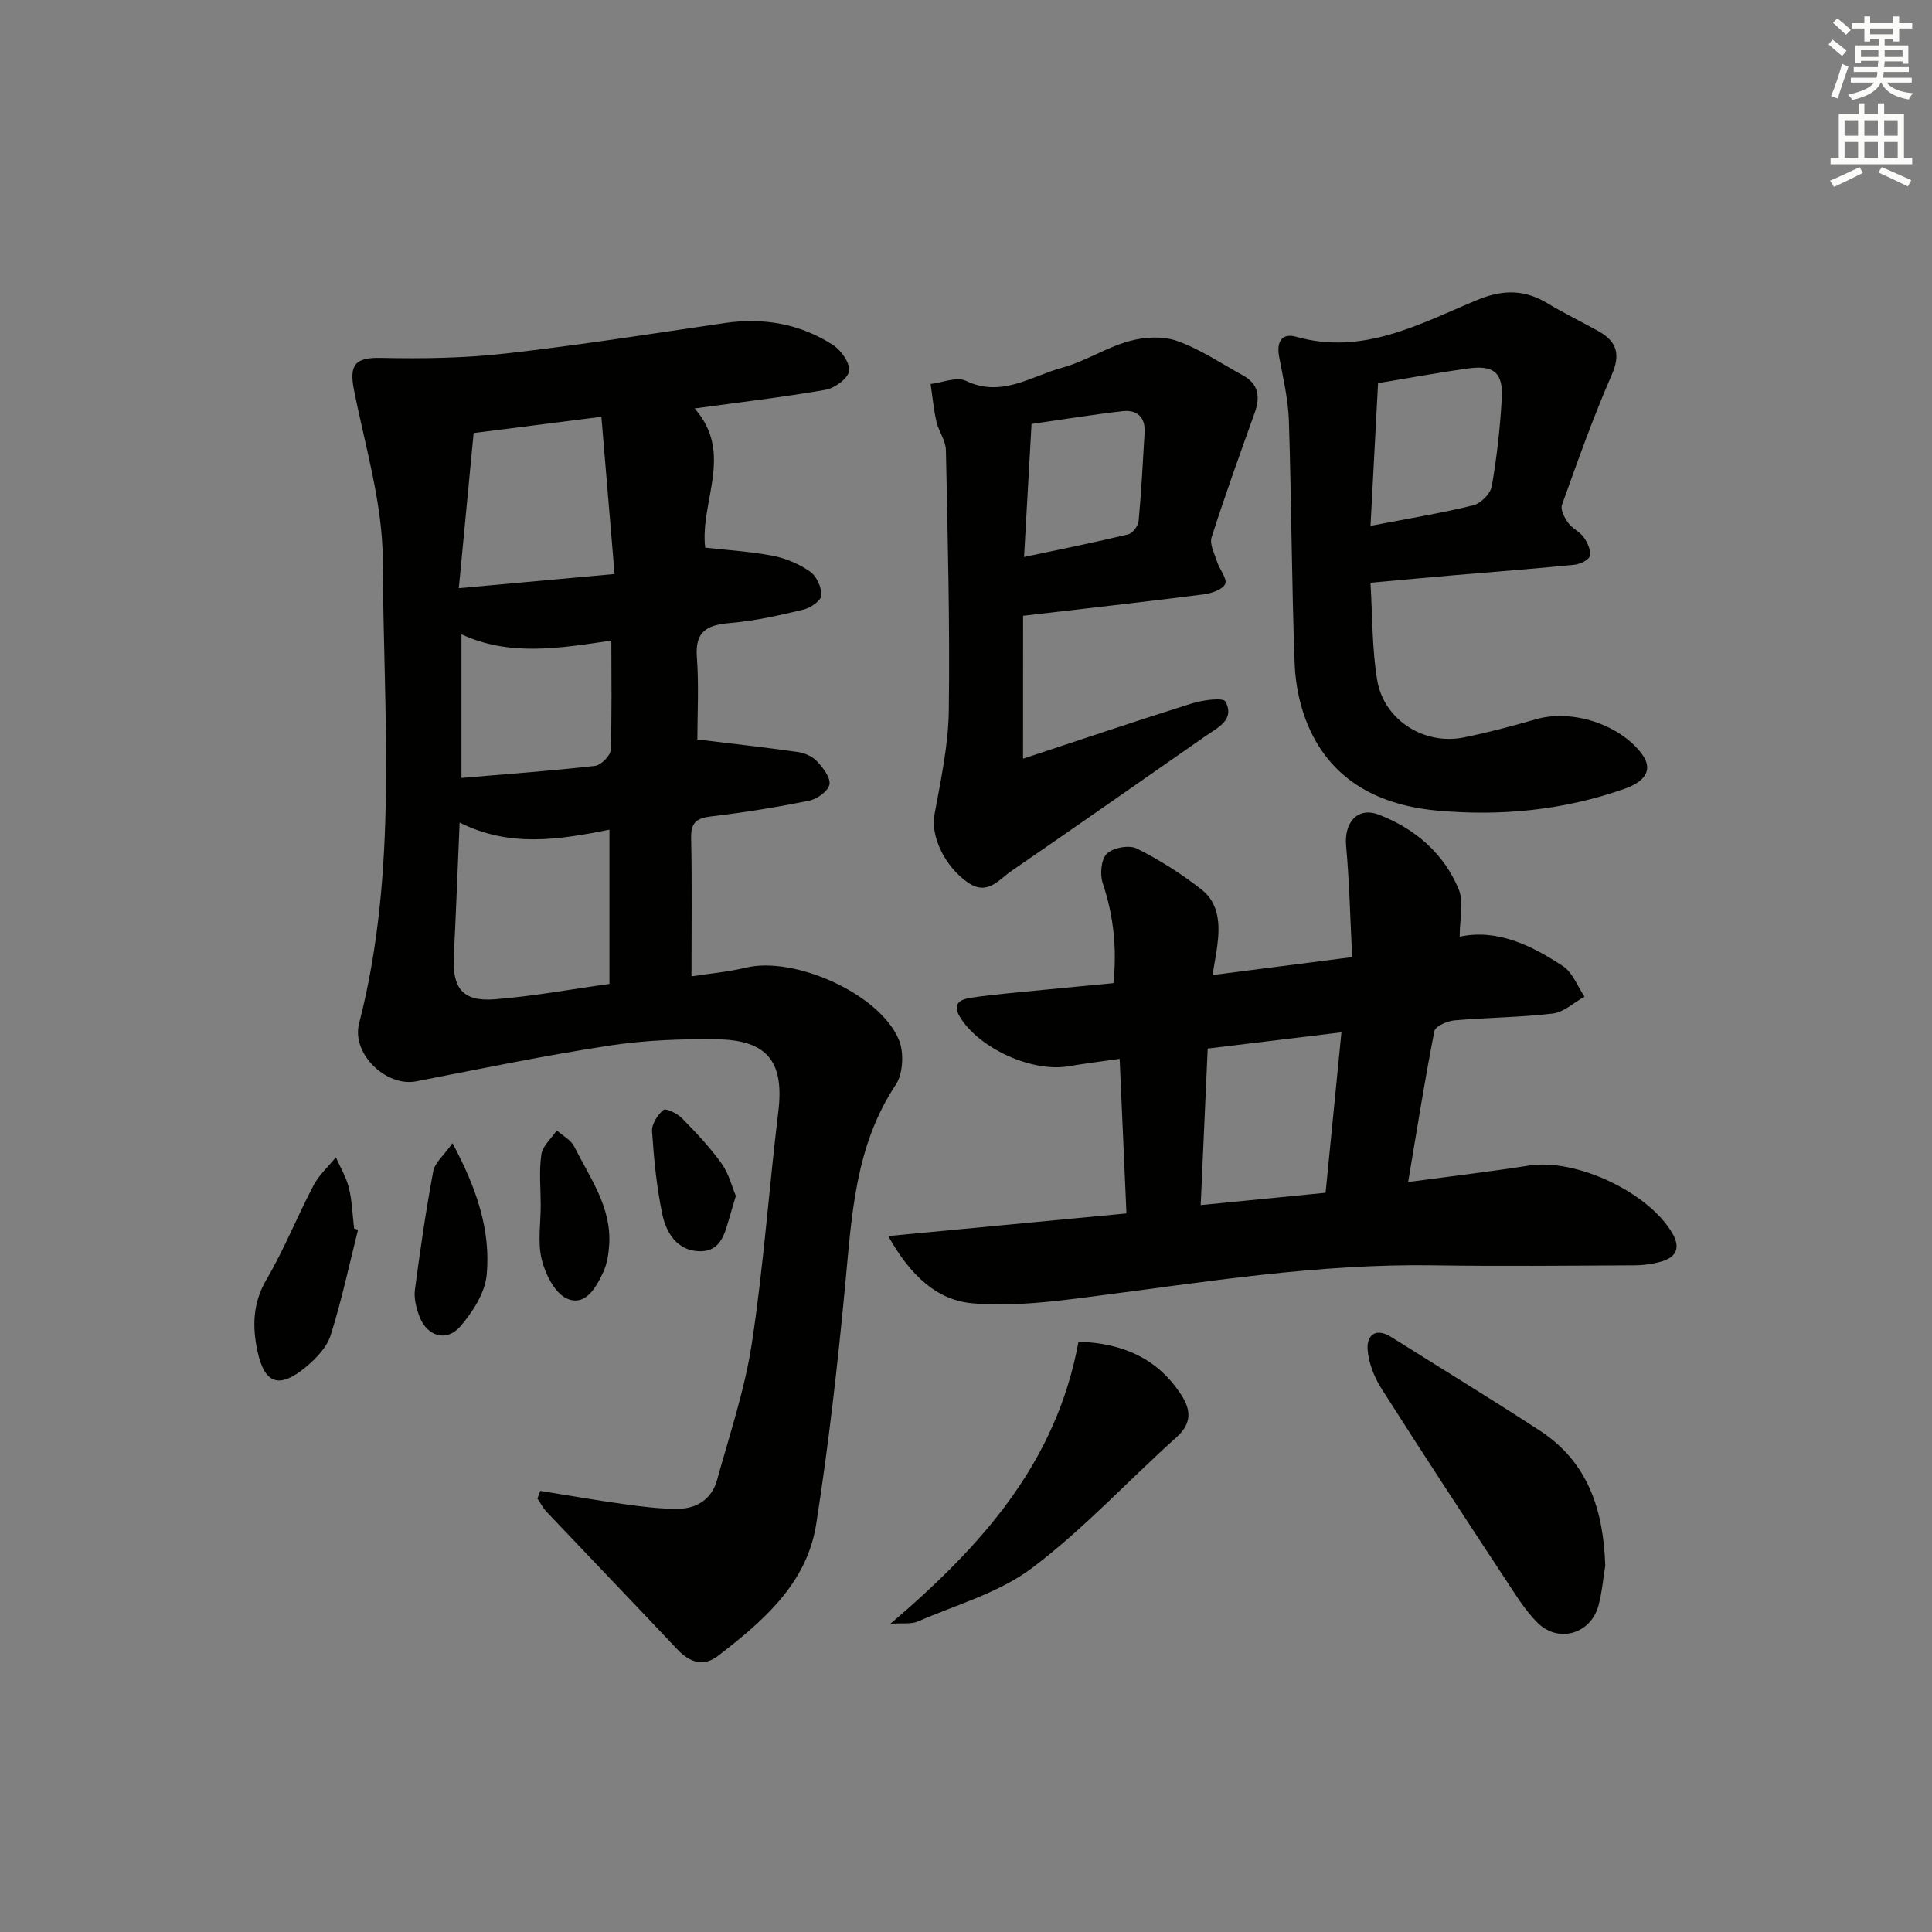 <svg enable-background="new 0 0 400 400" viewBox="0 0 400 400" xmlns="http://www.w3.org/2000/svg"><rect x="0" y="0" width="400" height="400" fill="#808080" stroke="none"/><g fill="#010100"><path d="m111.85 308.67c5.8.93 11.58 1.95 17.39 2.75 3.76.52 7.57 1.02 11.35.95s6.8-2.11 7.85-5.89c2.6-9.4 5.76-18.75 7.22-28.35 2.42-15.9 3.54-31.99 5.48-47.96 1.24-10.21-2.13-14.83-12.58-14.99-7.46-.11-15.03.17-22.39 1.3-13.4 2.05-26.7 4.8-40.01 7.4-6.14 1.2-13.45-5.68-11.81-12 8.16-31.65 5.01-63.9 4.9-95.91-.04-11.75-3.64-23.52-5.96-35.22-1.06-5.36.34-6.77 5.65-6.65 8.6.19 17.28.05 25.81-.92 15.15-1.71 30.22-4.09 45.31-6.3 8.05-1.17 15.61.16 22.41 4.55 1.68 1.09 3.55 3.74 3.32 5.4-.22 1.53-2.97 3.54-4.86 3.87-8.79 1.54-17.66 2.57-27.12 3.87 8.21 9.28 1.07 19.25 2.19 28.81 4.56.52 9.34.79 14 1.69 2.71.52 5.47 1.7 7.72 3.28 1.35.95 2.4 3.26 2.34 4.92-.04 1.05-2.22 2.58-3.68 2.93-4.99 1.2-10.04 2.35-15.13 2.78-4.72.4-7.39 1.58-6.97 7.08.44 5.94.1 11.93.1 17.04 6.9.84 13.86 1.61 20.78 2.59 1.41.2 3.02.9 3.97 1.91 1.25 1.33 2.84 3.35 2.6 4.79-.22 1.35-2.5 3.03-4.13 3.36-6.66 1.36-13.4 2.45-20.15 3.25-3 .35-4.43 1.07-4.36 4.44.2 9.28.07 18.56.07 28.7 3.61-.56 7.51-.9 11.27-1.8 10.06-2.42 27.63 5.37 31.66 14.9 1.11 2.62.9 7.03-.63 9.34-8.45 12.71-9.11 27.11-10.48 41.54-1.56 16.51-3.43 33.02-5.99 49.4-1.92 12.36-11.03 20.14-20.36 27.33-2.98 2.3-5.84 1.34-8.37-1.34-9-9.54-18.08-18.99-27.1-28.51-.75-.8-1.27-1.82-1.89-2.74.18-.54.38-1.07.58-1.59zm14.33-104.96c0-10.71 0-21.05 0-31.93-10.56 2.1-20.7 3.71-31.02-1.48-.42 9.78-.75 18.7-1.2 27.62-.34 6.7 1.83 9.49 8.5 8.97 7.89-.62 15.71-2.07 23.72-3.18zm-31.19-81.93c11.19-1.02 21.18-1.93 32.25-2.94-.95-11.28-1.83-21.86-2.73-32.55-9.7 1.24-18 2.3-26.45 3.37-.99 10.47-1.98 20.81-3.07 32.12zm31.58 10.84c-10.96 1.64-21.12 3.29-31.03-1.29v29.73c9.48-.81 18.58-1.46 27.64-2.49 1.24-.14 3.19-2.09 3.24-3.26.3-7.3.15-14.61.15-22.69z"/><path d="m183.9 255.91c17.21-1.63 32.98-3.13 49.32-4.68-.48-10.75-.94-21.16-1.41-32.01-3.81.55-7.21.96-10.59 1.54-7.56 1.29-18.52-3.7-22.48-10.21-1.77-2.92.35-3.7 2.34-3.99 4.92-.72 9.89-1.11 14.84-1.61 4.77-.48 9.54-.91 14.6-1.4.76-7.23.03-13.99-2.22-20.73-.61-1.82-.32-4.93.87-6.08 1.29-1.25 4.61-1.85 6.2-1.06 4.72 2.36 9.26 5.25 13.42 8.51 3.59 2.82 3.81 7.2 3.25 11.5-.23 1.78-.57 3.56-1 6.18 9.77-1.25 19.02-2.44 28.91-3.71-.41-8.1-.57-15.57-1.25-22.99-.45-4.86 2.34-8.21 6.8-6.49 7.47 2.89 13.46 8 16.54 15.52 1.07 2.61.17 6.02.17 9.73 7.63-1.66 14.76 1.71 21.4 6.11 2 1.32 2.99 4.16 4.45 6.31-2.19 1.21-4.28 3.21-6.57 3.49-6.76.81-13.6.81-20.39 1.42-1.49.13-3.94 1.22-4.13 2.23-2 10.19-3.62 20.46-5.43 31.23 8.94-1.2 16.98-2.14 24.98-3.4 9.72-1.53 24.73 5.46 29.72 14.01 1.67 2.87.94 4.85-2.07 5.79-1.86.58-3.9.84-5.86.85-13.83.07-27.67.21-41.5 0-23.89-.37-47.37 3.46-70.95 6.5-8.14 1.05-16.49 2.08-24.59 1.36-7.31-.67-12.78-5.73-17.37-13.92zm90.55-8.96c1.12-11.34 2.16-21.83 3.28-33.22-9.46 1.15-18.51 2.25-27.69 3.36-.5 11.13-.96 21.49-1.45 32.41 8.84-.87 17.19-1.7 25.86-2.55z"/><path d="m283.74 120.65c.43 6.99.31 13.67 1.39 20.15 1.37 8.27 9.74 13.54 17.93 11.88 5.04-1.02 10.02-2.35 14.96-3.77 7.39-2.13 17.26 1.01 21.88 7.15 2.28 3.03 1.12 5.59-3.53 7.24-12.59 4.46-25.68 5.73-38.84 4.52-11.64-1.07-21.63-5.91-26.6-17.35-1.74-4-2.71-8.59-2.88-12.95-.63-16.79-.66-33.6-1.2-50.39-.14-4.44-1.2-8.87-2.02-13.27-.57-3.04.5-4.98 3.53-4.13 13.86 3.9 25.57-2.68 37.5-7.63 5.28-2.19 9.78-2.19 14.56.71 3.41 2.06 7.01 3.8 10.49 5.74 3.79 2.12 4.68 4.72 2.78 9.07-3.85 8.79-7.05 17.86-10.3 26.9-.35.98.51 2.67 1.26 3.71.85 1.18 2.42 1.84 3.26 3.03.77 1.09 1.51 2.69 1.25 3.84-.19.83-2 1.7-3.16 1.82-8.26.83-16.55 1.45-24.82 2.16-5.6.48-11.19 1-17.44 1.57zm1.57-41.32c-.52 9.87-1.03 19.53-1.56 29.54 7.67-1.48 14.53-2.6 21.27-4.25 1.56-.38 3.57-2.41 3.84-3.96 1.05-6.02 1.73-12.13 2.07-18.24.29-5.25-1.67-6.87-6.93-6.14-6.23.86-12.41 2.01-18.69 3.05z"/><path d="m211.81 157.08c12.2-4.02 23.52-7.86 34.92-11.43 2.26-.71 6.51-1.29 6.98-.4 2.02 3.78-1.57 5.37-4.14 7.16-13.38 9.31-26.72 18.68-40.16 27.91-2.66 1.83-5.01 5.25-9.12 2.33-4.8-3.41-7.62-9.56-6.82-13.97 1.3-7.14 2.88-14.37 2.97-21.58.24-17.97-.23-35.95-.6-53.93-.04-1.96-1.49-3.84-1.95-5.84-.59-2.57-.83-5.22-1.22-7.83 2.46-.28 5.4-1.57 7.29-.66 7.41 3.55 13.49-.94 19.92-2.7 4.76-1.3 9.1-4.17 13.86-5.5 3.11-.87 6.96-1.11 9.93-.06 4.8 1.7 9.16 4.67 13.68 7.15 3.22 1.77 3.6 4.43 2.44 7.68-3.07 8.58-6.17 17.15-8.94 25.83-.46 1.43.61 3.41 1.14 5.08.52 1.6 2.15 3.54 1.67 4.58-.55 1.18-2.84 1.95-4.47 2.16-12.18 1.55-24.38 2.92-37.37 4.43-.01 9.52-.01 18.98-.01 29.59zm.21-41.76c7.73-1.64 14.68-3.03 21.57-4.69.91-.22 2.06-1.75 2.15-2.76.57-6.09.87-12.21 1.24-18.32.19-3.21-1.6-4.76-4.56-4.42-6.36.73-12.68 1.76-18.85 2.65-.53 9.33-1.02 18.04-1.55 27.54z"/><path d="m332.35 324.17c-.46 2.77-.68 5.61-1.42 8.3-1.61 5.82-8.25 7.77-12.55 3.55-2.34-2.29-4.15-5.17-5.97-7.93-8.85-13.46-17.7-26.92-26.34-40.51-1.53-2.4-2.72-5.37-2.92-8.15-.22-3.02 1.69-4.62 4.88-2.62 10.26 6.45 20.61 12.77 30.76 19.38 10.05 6.53 13.2 16.55 13.56 27.98z"/><path d="m223.29 277.78c9.08.3 16.34 3.41 21.27 11.01 2.01 3.1 2.25 5.87-.96 8.76-10.01 8.98-19.21 19-29.89 27.06-6.82 5.15-15.68 7.62-23.71 11.11-1.34.58-3.07.28-5.64.46 18.89-16.14 34.34-33.3 38.93-58.4z"/><path d="m74.13 254.6c-1.84 7.31-3.41 14.72-5.69 21.9-.79 2.49-3.03 4.79-5.13 6.54-5.42 4.51-8.52 3.58-9.99-3.23-1.08-4.99-1.05-9.96 1.83-14.86 3.67-6.25 6.37-13.07 9.75-19.5 1.14-2.17 3.07-3.91 4.64-5.85.93 2.12 2.17 4.17 2.71 6.39.66 2.71.73 5.56 1.06 8.36.27.07.54.16.82.25z"/><path d="m93.68 236.68c5.14 9.58 7.91 18.16 7.09 27.23-.34 3.74-2.89 7.72-5.46 10.7-2.9 3.36-6.99 2.04-8.53-2.2-.61-1.68-1.1-3.62-.88-5.34 1.08-8.22 2.28-16.44 3.8-24.59.33-1.75 2.16-3.22 3.98-5.8z"/><path d="m111.95 249.41c-.01-3.48-.37-7.01.14-10.42.27-1.77 2.08-3.31 3.19-4.95 1.22 1.1 2.91 1.96 3.6 3.33 3.23 6.45 7.72 12.51 7.25 20.26-.12 1.94-.42 4.01-1.23 5.74-1.48 3.17-3.67 7.18-7.53 5.48-2.5-1.1-4.46-5.04-5.21-8.06-.88-3.59-.2-7.57-.21-11.38z"/><path d="m152.35 247.6c-.51 1.73-.83 2.83-1.17 3.94-1.07 3.48-1.69 7.69-6.51 7.51-4.49-.16-6.73-3.81-7.53-7.59-1.2-5.65-1.75-11.47-2.14-17.25-.1-1.47 1.14-3.38 2.35-4.41.49-.41 2.86.71 3.82 1.69 2.9 2.95 5.77 5.99 8.18 9.34 1.51 2.07 2.15 4.75 3 6.77z"/></g><path d="m378.6 9.2.8-1c.9.7 1.9 1.4 2.9 2.3l-.9 1.1c-1.1-.9-2-1.7-2.8-2.4zm.5 10.7c.9-2.1 1.6-4.3 2.3-6.7.4.2.8.4 1.3.6-.7 2.1-1.5 4.2-2.2 6.6zm.4-15.2.9-.9c1 .8 2 1.6 2.8 2.4l-1 1c-1-.9-1.9-1.8-2.7-2.5zm12.5-1.3h1.2v1.4h2.7v1.1h-2.7v2.7h-1.2v-.5h-1.8v1.3h4.9v3.8h-1.2v-.5h-3.7c0 .4-.1.9-.1 1.2h5.1v1h-5.2c0 .5-.1.9-.2 1.2h6v1h-5.2c1.1 1.3 2.9 2 5.5 2.2-.4.4-.7.8-.9 1.3-2.9-.5-4.8-1.6-5.7-3.5h-.1c-.8 1.7-2.7 2.9-5.9 3.6-.2-.4-.6-.8-.9-1.1 2.8-.6 4.6-1.4 5.4-2.5h-4.8v-1h5.3c.1-.3.2-.7.2-1.2h-4.9v-1h5c0-.4 0-.8.1-1.3h-3.6v.5h-1.2v-3.7h4.9v-1.3h-1.8v.5h-1.2v-2.7h-2.6v-1.1h2.6v-1.4h1.2v1.4h4.7v-1.4zm-6.7 8.4h3.6c0-.4 0-.9 0-1.4h-3.6zm1.9-4.7h4.7v-1.2h-4.7zm6.7 3.3h-3.7v1.4h3.7z" fill="#fbfcfa"/><path d="m384.7 21.4h1.3v2.2h2.8v-2.2h1.3v2.2h4.1v9.1h1.7v1.3h-16.9v-1.3h1.7v-9.1h4.1v-2.2zm.3 13.2.7 1.2c-1.8.9-3.8 1.9-6 2.9-.2-.4-.5-.8-.8-1.3 2.4-1 4.4-2 6.1-2.8zm-3.1-6.5h2.8v-3.2h-2.8zm0 4.6h2.8v-3.3h-2.8zm4.1-4.6h2.8v-3.2h-2.8zm0 4.6h2.8v-3.3h-2.8v3.2zm3.6 1.9c2.1.9 4.1 1.8 6.1 2.7l-.7 1.3c-2.2-1.1-4.2-2-6.1-2.9zm3.3-9.7h-2.8v3.2h2.8zm-2.8 7.8h2.8v-3.3h-2.8z" fill="#fbfcfa"/></svg>